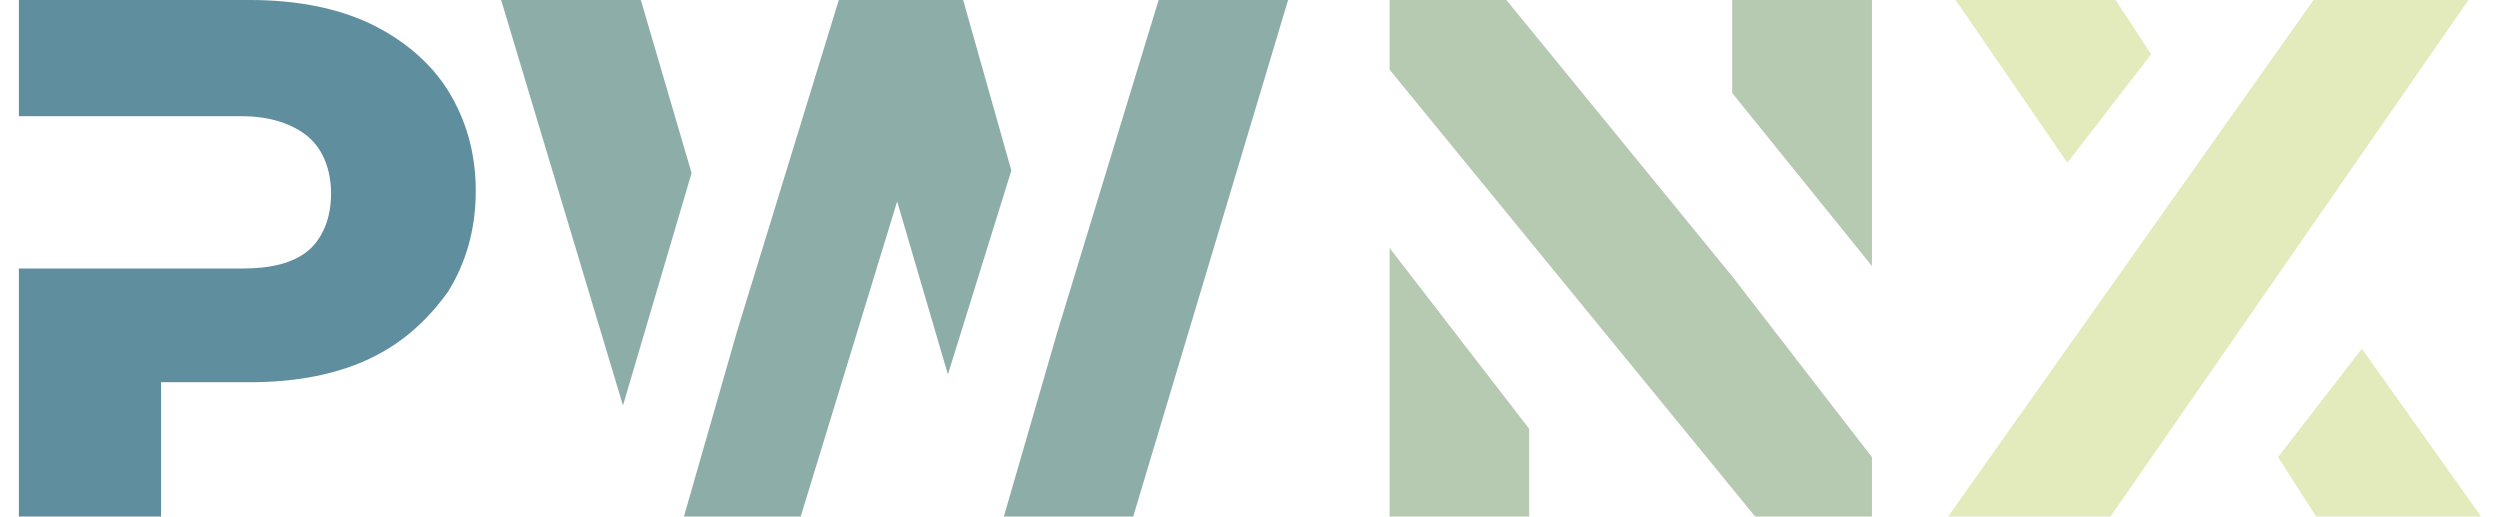 <?xml version="1.0" encoding="UTF-8"?>
<svg xmlns="http://www.w3.org/2000/svg" xmlns:xlink="http://www.w3.org/1999/xlink" width="121px" height="25px" viewBox="0 0 120 25" version="1.1">
<g id="surface1">
<path style=" stroke:none;fill-rule:evenodd;fill:rgb(37.255%,55.686%,61.961%);fill-opacity:1;" d="M 21.18 4.375 C 20.316 2.996 18.965 1.875 17.367 1.121 C 15.77 0.375 13.809 0 11.598 0 L 0.414 0 L 0.414 5.625 L 11.223 5.625 C 12.578 5.625 13.68 6 14.422 6.625 C 15.156 7.25 15.523 8.254 15.523 9.375 C 15.523 10.496 15.156 11.5 14.422 12.125 C 13.68 12.75 12.578 12.996 11.223 12.996 L 0.414 12.996 L 0.414 25 L 7.293 25 L 7.293 18.5 L 11.598 18.5 C 13.809 18.5 15.77 18.125 17.367 17.371 C 18.965 16.625 20.195 15.496 21.18 14.125 C 22.039 12.75 22.527 11.121 22.527 9.246 C 22.527 7.371 22.039 5.754 21.18 4.375 Z M 21.18 4.375 "/>
<path style=" stroke:none;fill-rule:evenodd;fill:rgb(55.294%,68.235%,65.882%);fill-opacity:1;" d="M 30.516 0 L 23.754 0 L 29.652 19.625 L 32.973 8.375 Z M 55.578 0 L 50.66 16.121 L 48.086 25 L 54.348 25 L 61.844 0 Z M 46.117 0 L 40.098 0 L 35.184 16 L 32.602 25 L 38.254 25 L 42.922 9.75 L 45.379 18.125 L 48.449 8.254 Z M 46.117 0 "/>
<path style=" stroke:none;fill-rule:evenodd;fill:rgb(70.98%,79.216%,69.412%);fill-opacity:1;" d="M 66.758 25 L 73.512 25 L 73.512 20.754 L 66.758 12.004 Z M 83.34 0 L 83.34 4.504 L 90.102 12.875 L 90.102 0 Z M 83.34 13.375 L 72.41 0 L 66.758 0 L 66.758 3.375 L 84.449 25 L 90.102 25 L 90.102 22.125 Z M 83.34 13.375 "/>
<path style=" stroke:none;fill-rule:evenodd;fill:rgb(89.02%,91.765%,73.333%);fill-opacity:1;" d="M 103.617 2.629 L 101.895 0 L 94.152 0 L 99.559 7.875 Z M 113.812 16.875 L 109.758 22.125 L 111.602 25 L 119.586 25 Z M 118.973 0 L 111.477 0 L 93.789 25 L 101.648 25 Z M 118.973 0 "/>
</g>
</svg>
